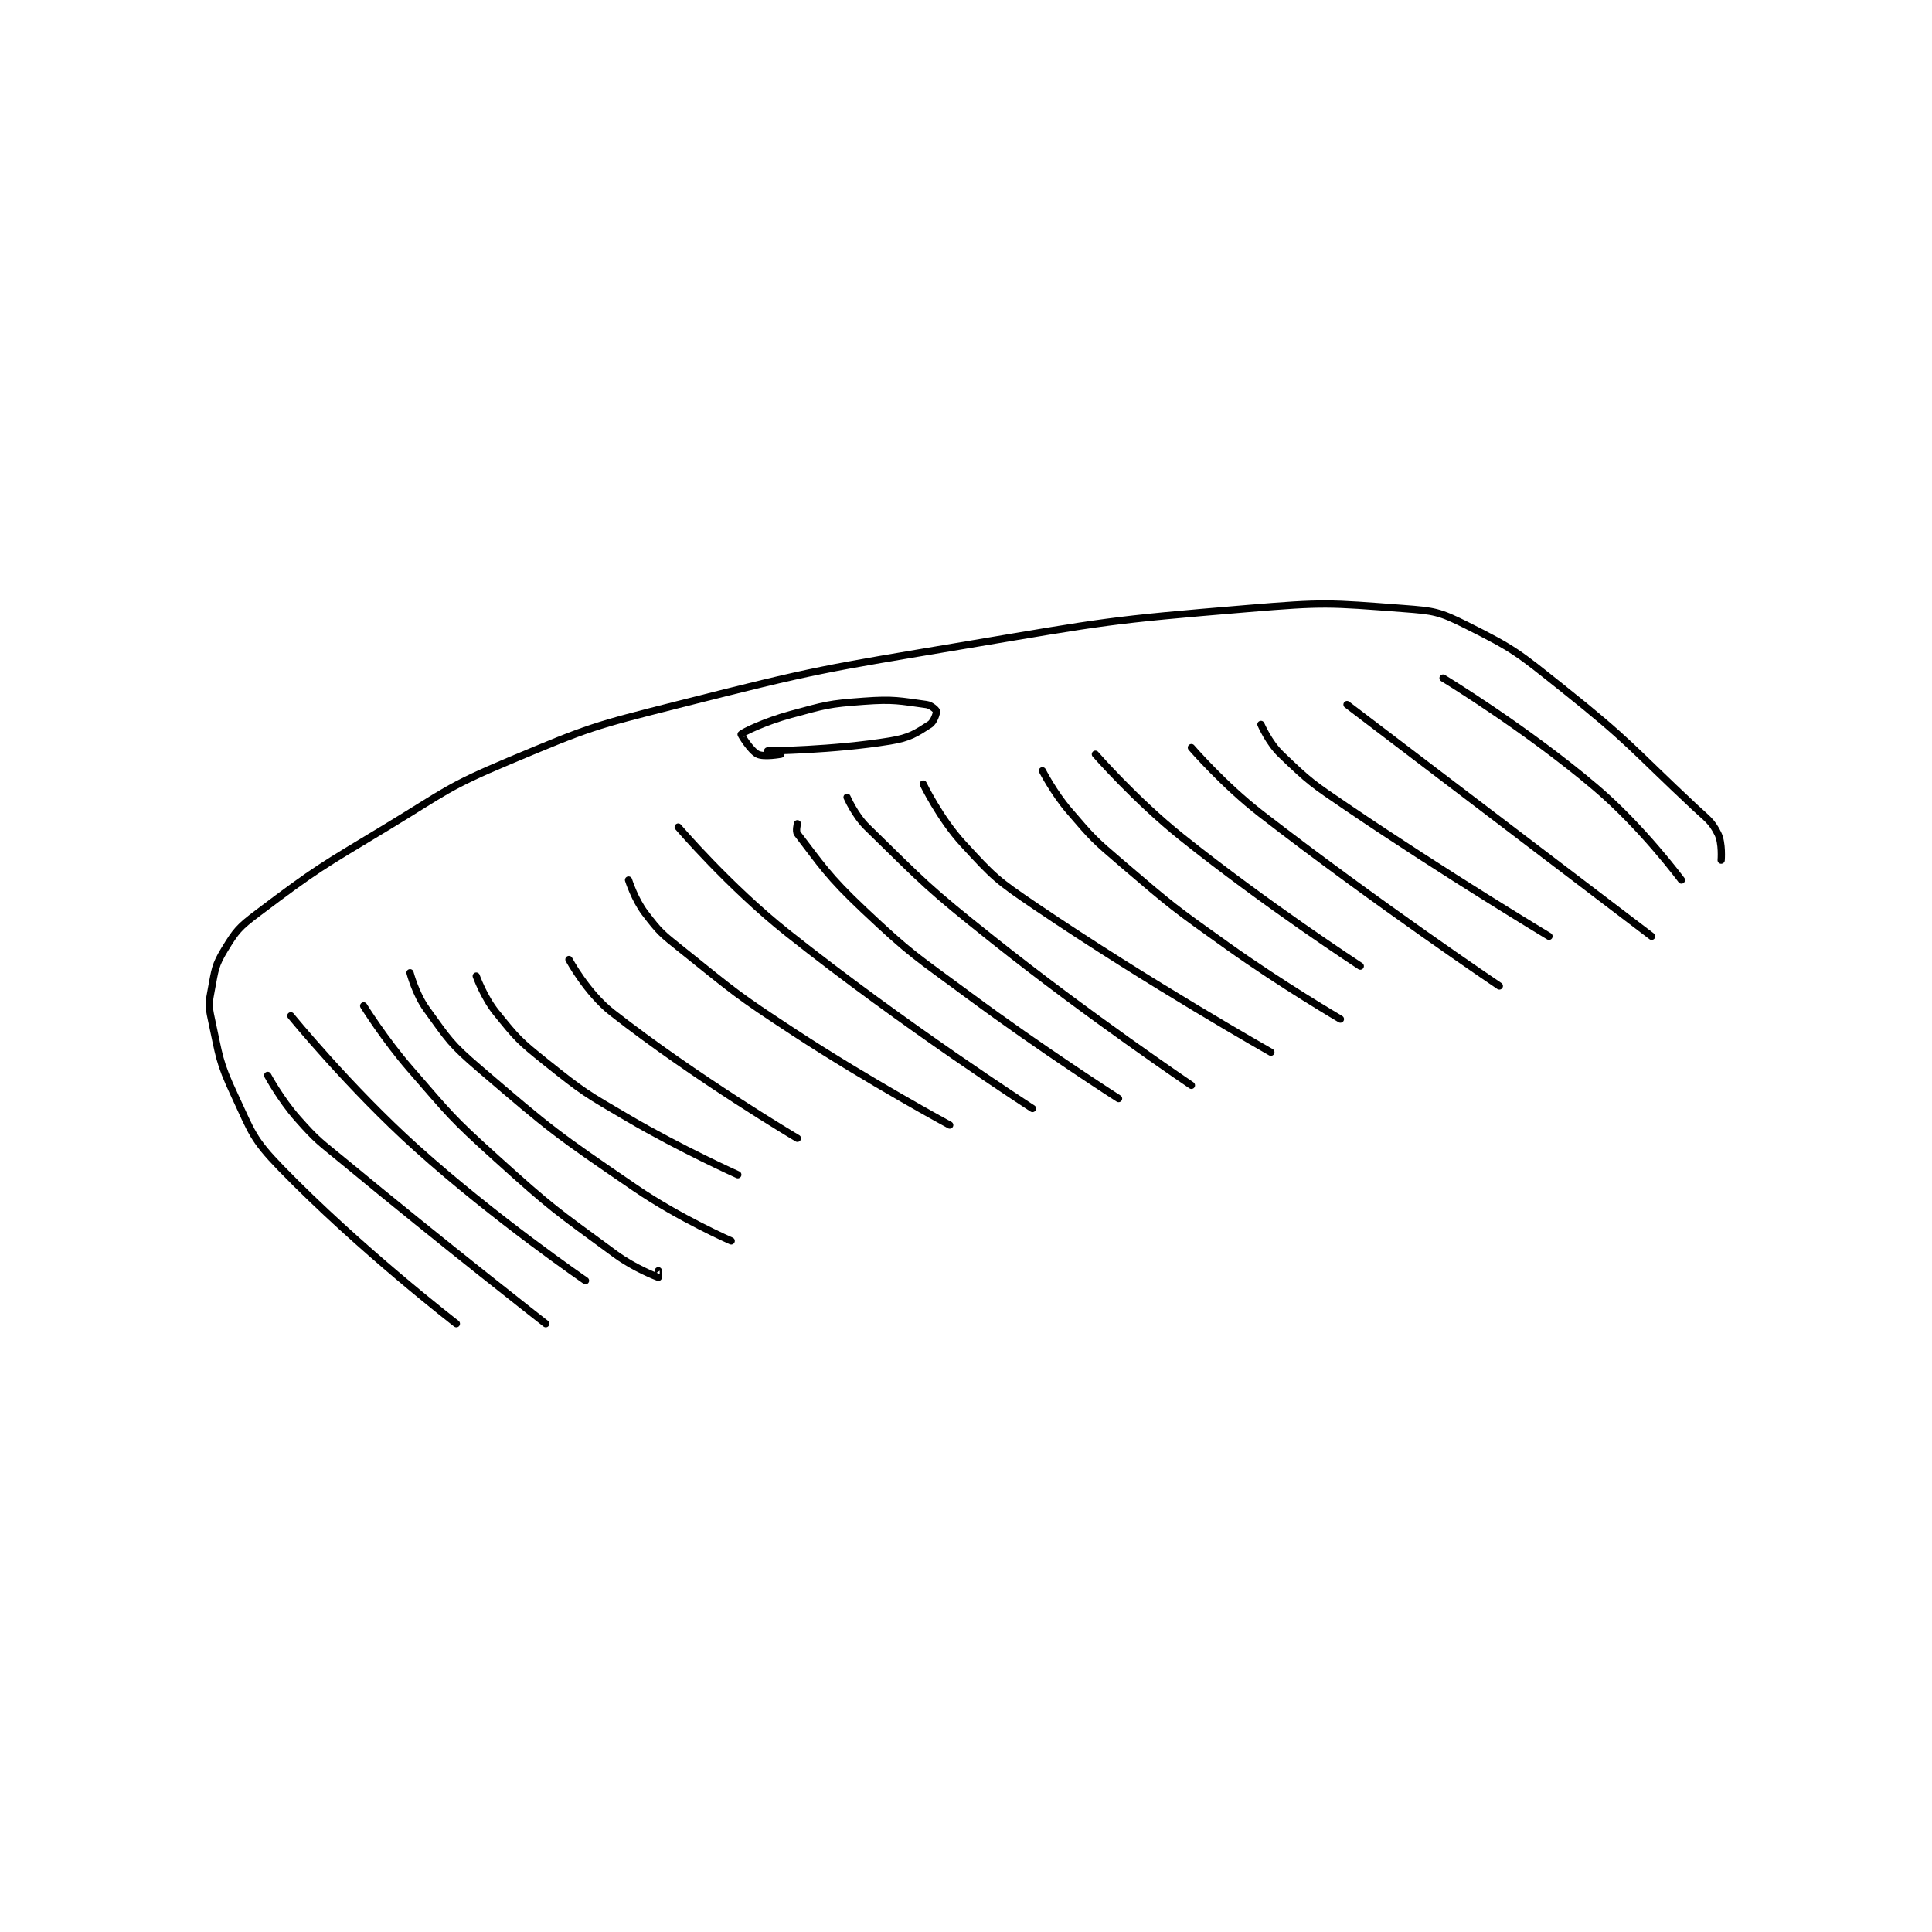 <?xml version="1.0" encoding="utf-8"?>
<!DOCTYPE svg PUBLIC "-//W3C//DTD SVG 1.1//EN" "http://www.w3.org/Graphics/SVG/1.1/DTD/svg11.dtd">
<svg viewBox="0 0 800 800" preserveAspectRatio="xMinYMin meet" xmlns="http://www.w3.org/2000/svg" version="1.1">
<g fill="none" stroke="black" stroke-linecap="round" stroke-linejoin="round" stroke-width="2.189">
<g transform="translate(87.52,251.983) scale(1.371) translate(-104,-103)">
<path id="0" d="M178 319 C178 319 148.666 296.372 125 272 C116.445 263.19 116.269 261.291 111 250 C106.15 239.606 106.451 238.204 104 227 C103.101 222.889 103.215 222.123 104 218 C105.114 212.154 105.062 210.827 108 206 C111.478 200.287 112.343 199.271 118 195 C136.117 181.32 137.055 181.072 157 169 C174.893 158.17 174.996 156.99 194 149 C218.335 138.768 219.195 138.545 245 132 C287.718 121.166 288.351 121.359 332 114 C374.107 106.9 374.69 106.526 417 103 C440.145 101.071 441.397 101.288 464 103 C473.32 103.706 474.838 103.919 483 108 C497.615 115.308 498.66 116.367 512 127 C532.759 143.547 532.5 144.745 552 163 C555.834 166.589 557.078 167.155 559 171 C560.421 173.842 560 179 560 179 "/>
<path id="1" d="M121 244 C121 244 124.92 251.257 130 257 C136.152 263.954 136.668 263.939 144 270 C174.072 294.86 205 319 205 319 "/>
<path id="2" d="M128 226 C128 226 145.764 247.811 166 266 C189.793 287.387 217 306 217 306 "/>
<path id="3" d="M150 223 C150 223 156.349 233.201 164 242 C176.176 256.003 176.236 256.568 190 269 C206.99 284.346 207.705 284.559 226 298 C231.792 302.255 238.527 304.818 239 305 C239.023 305.009 239 303 239 303 "/>
<path id="4" d="M164 213 C164 213 165.681 219.416 169 224 C175.717 233.276 176.104 234.375 185 242 C207.037 260.889 207.876 261.494 232 278 C245.453 287.205 261 294 261 294 "/>
<path id="5" d="M184 214 C184 214 186.283 220.398 190 225 C196.361 232.875 196.913 233.53 205 240 C216.561 249.249 217.084 249.429 230 257 C245.871 266.304 263 274 263 274 "/>
<path id="6" d="M212 209 C212 209 217.418 219.066 225 225 C250.471 244.934 281 263 281 263 "/>
<path id="7" d="M230 185 C230 185 231.84 190.853 235 195 C239.435 200.821 240.032 201.226 246 206 C262.276 219.02 262.452 219.518 280 231 C302.762 245.894 327 259 327 259 "/>
<path id="8" d="M245 169 C245 169 260.288 186.929 278 201 C313.201 228.963 352 254 352 254 "/>
<path id="9" d="M281 168 C281 168 280.442 170.275 281 171 C288.139 180.28 290.127 183.754 301 194 C315.741 207.891 316.499 207.785 333 220 C354.879 236.196 378 251 378 251 "/>
<path id="10" d="M296 160 C296 160 298.336 165.419 302 169 C319.641 186.24 320.179 187.224 340 203 C368.948 226.04 400 247 400 247 "/>
<path id="11" d="M319 156 C319 156 324.029 166.415 331 174 C340.417 184.248 341.196 185.004 353 193 C387.122 216.115 424 237 424 237 "/>
<path id="12" d="M355 152 C355 152 358.431 158.67 363 164 C370.199 172.399 370.488 172.729 379 180 C394.309 193.077 394.543 193.28 411 205 C427.412 216.688 445 227 445 227 "/>
<path id="13" d="M371 147 C371 147 383.113 160.891 397 172 C422.721 192.577 451 211 451 211 "/>
<path id="14" d="M400 145 C400 145 409.699 156.251 421 165 C455.773 191.921 493 217 493 217 "/>
<path id="15" d="M421 138 C421 138 423.37 143.51 427 147 C435.765 155.428 436.497 155.868 447 163 C476.77 183.214 508 202 508 202 "/>
<path id="16" d="M447 132 L539 202 "/>
<path id="17" d="M476 124 C476 124 500.9 139.124 522 157 C536.185 169.018 548 185 548 185 "/>
<path id="18" d="M272 146 C272 146 291.623 145.837 309 143 C314.94 142.03 316.847 140.67 321 138 C322.248 137.198 323.094 134.563 323 134 C322.936 133.616 321.389 132.19 320 132 C311.875 130.892 310.162 130.33 301 131 C290.209 131.79 289.54 132.151 279 135 C271.409 137.052 264.543 140.349 264 141 C263.946 141.065 266.848 145.924 269 147 C270.883 147.942 276 147 276 147 "/>
</g>
</g>
</svg>
